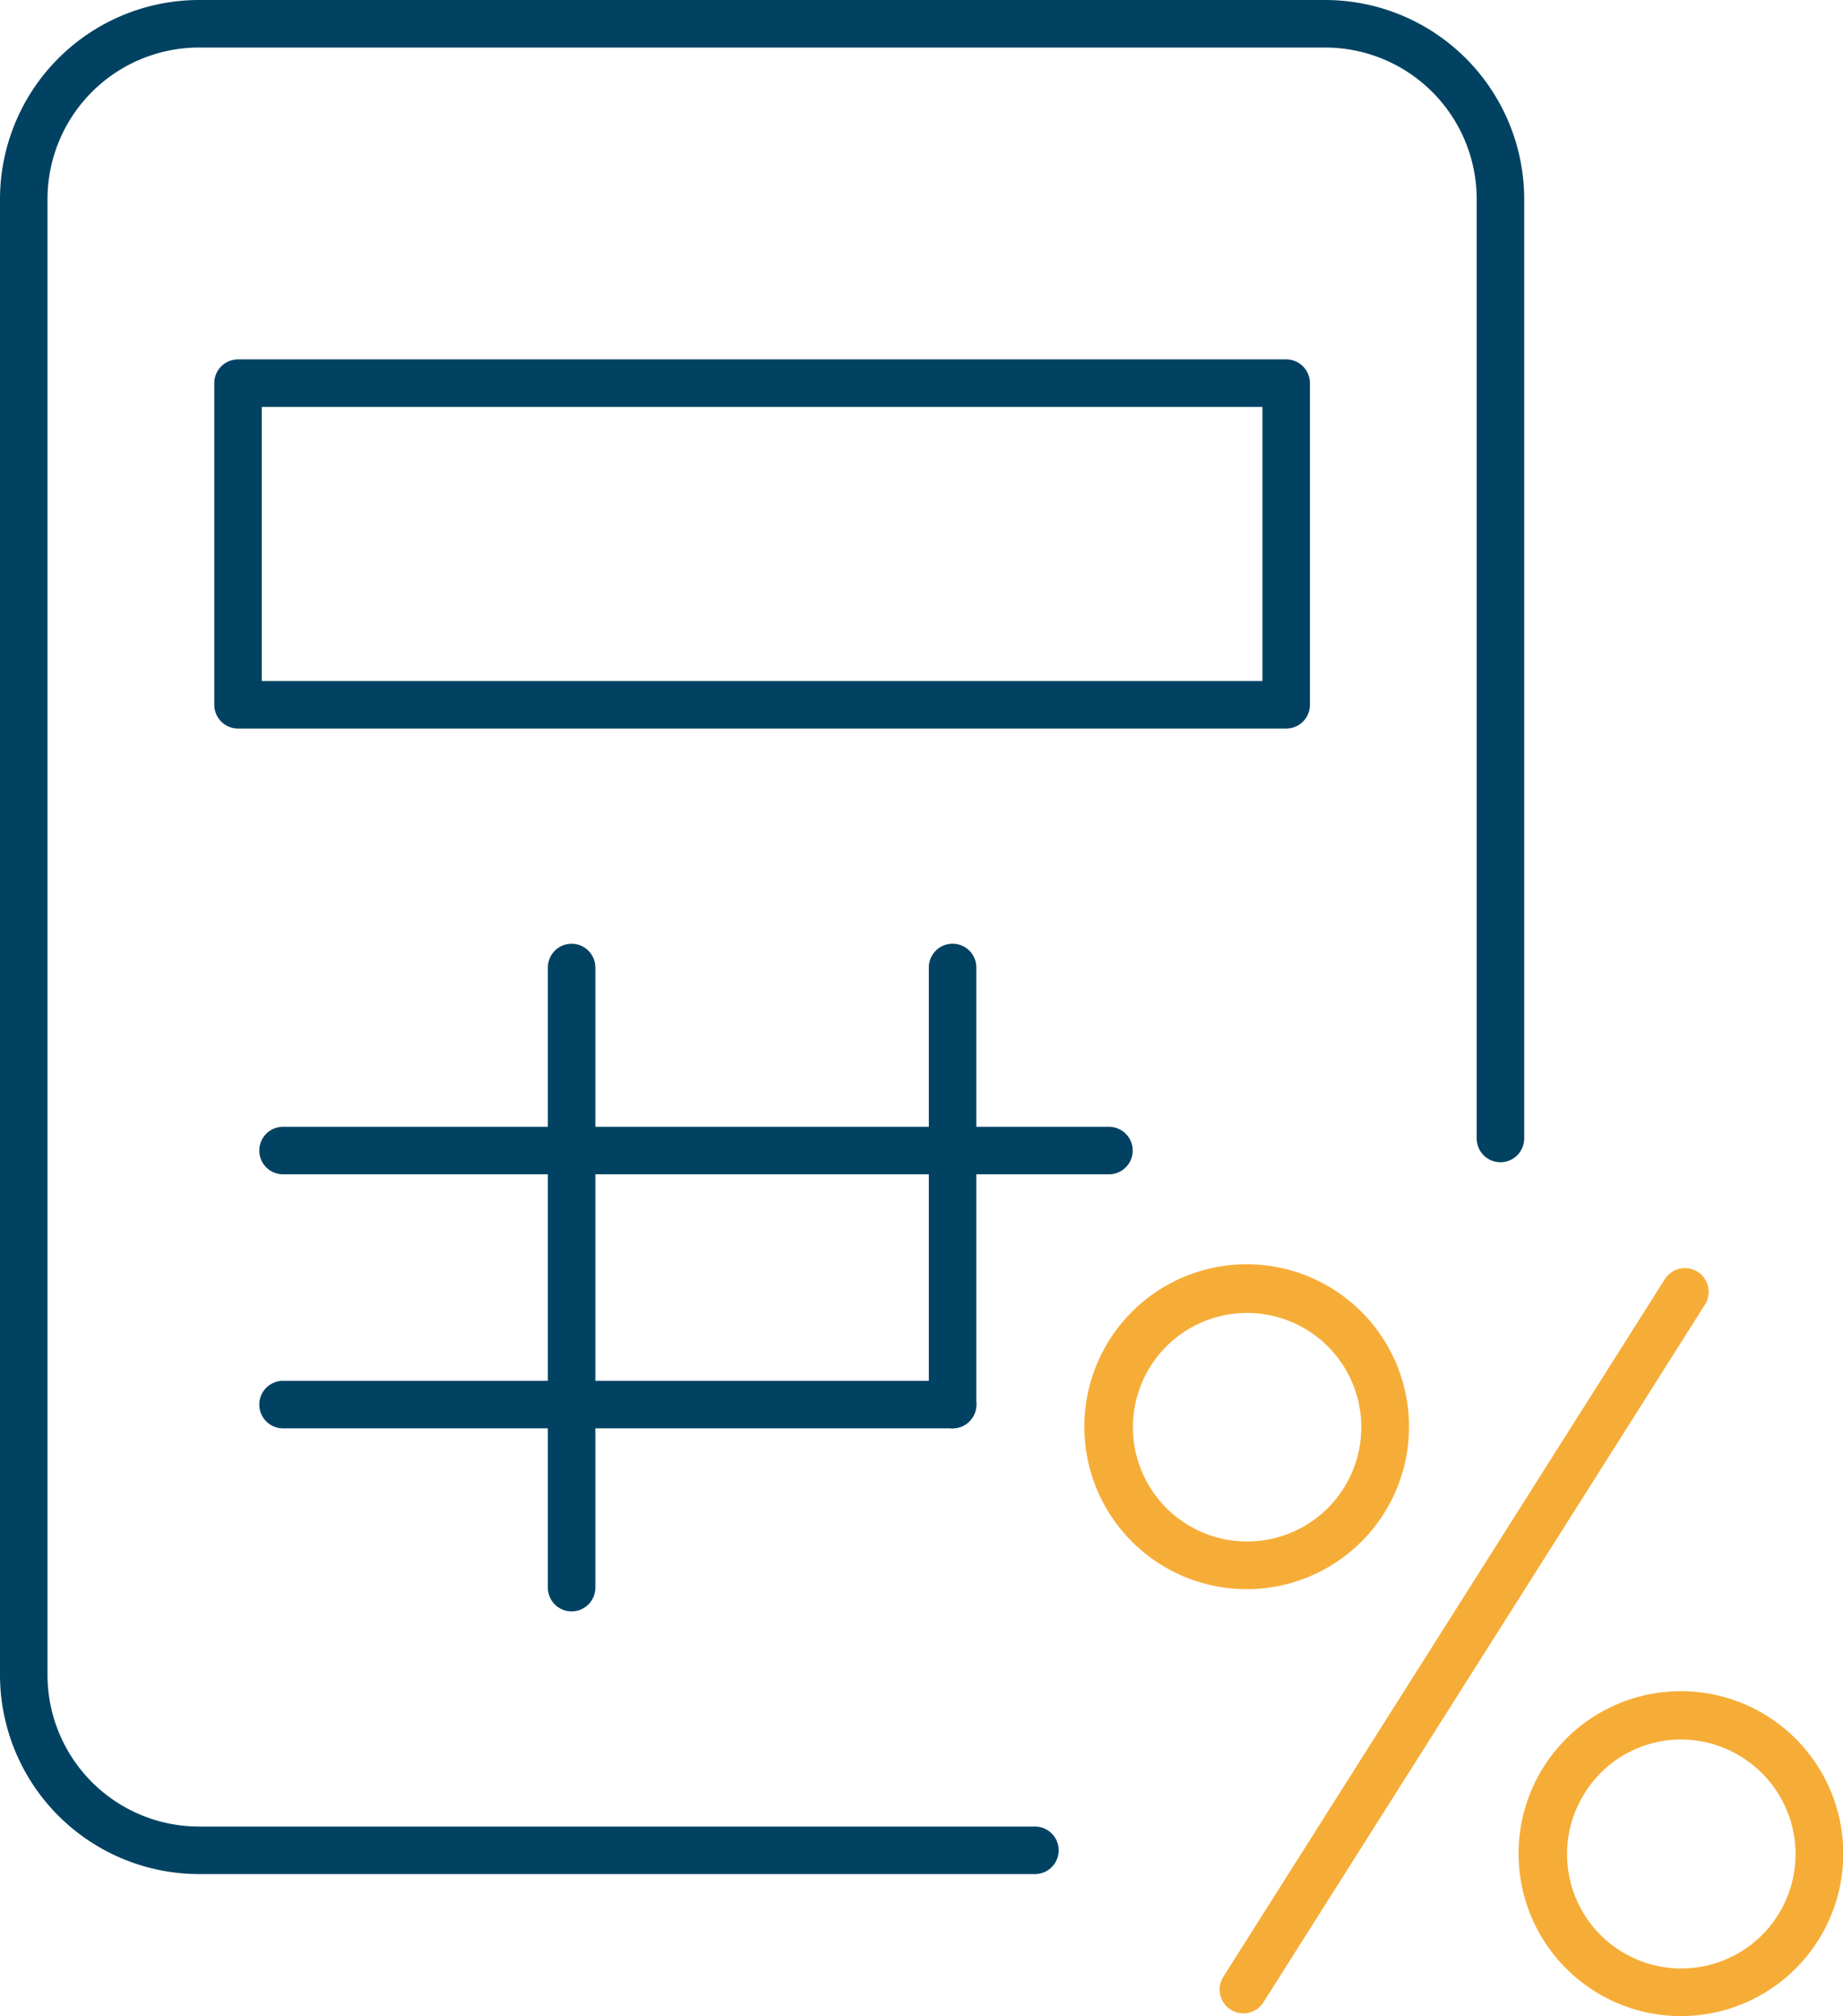 <svg id="Group_21" data-name="Group 21" xmlns="http://www.w3.org/2000/svg" xmlns:xlink="http://www.w3.org/1999/xlink" width="130.906" height="143.112" viewBox="0 0 130.906 143.112">
  <defs>
    <clipPath id="clip-path">
      <rect id="Rectangle_24" data-name="Rectangle 24" width="130.906" height="143.112" fill="#014262"/>
    </clipPath>
  </defs>
  <g id="Group_20" data-name="Group 20" clip-path="url(#clip-path)">
    <path id="Path_81" data-name="Path 81" d="M73.51,133.031H14.131A14.148,14.148,0,0,1,0,118.9V14.131A14.148,14.148,0,0,1,14.131,0h80a14.147,14.147,0,0,1,14.131,14.131V80.815a1.687,1.687,0,0,1-3.374,0V14.131A10.769,10.769,0,0,0,94.136,3.374h-80A10.77,10.77,0,0,0,3.374,14.131V118.9a10.77,10.77,0,0,0,10.758,10.758H73.51a1.687,1.687,0,1,1,0,3.374" fill="#014262"/>
    <path id="Path_82" data-name="Path 82" d="M99.144,64.772H24.695a1.687,1.687,0,0,1-1.687-1.687V40.254a1.687,1.687,0,0,1,1.687-1.687H99.144a1.687,1.687,0,0,1,1.687,1.687V63.085a1.687,1.687,0,0,1-1.687,1.687M26.382,61.4H97.457V41.941H26.382Z" transform="translate(-7.788 -13.055)" fill="#014262"/>
    <path id="Path_83" data-name="Path 83" d="M101.423,135.673a1.687,1.687,0,0,1-1.687-1.687V102.959a1.687,1.687,0,0,1,3.374,0v31.027a1.687,1.687,0,0,1-1.687,1.687" transform="translate(-33.762 -34.282)" fill="#014262"/>
    <path id="Path_84" data-name="Path 84" d="M60.515,148.668a1.687,1.687,0,0,1-1.687-1.687V102.963a1.687,1.687,0,0,1,3.374,0v44.018a1.687,1.687,0,0,1-1.687,1.687" transform="translate(-19.914 -34.283)" fill="#014262"/>
    <path id="Path_85" data-name="Path 85" d="M77.086,151.551H29.529a1.687,1.687,0,1,1,0-3.374H77.086a1.687,1.687,0,0,1,0,3.374" transform="translate(-9.425 -50.159)" fill="#014262"/>
    <path id="Path_86" data-name="Path 86" d="M88.192,124.29H29.529a1.687,1.687,0,1,1,0-3.374H88.192a1.687,1.687,0,1,1,0,3.374" transform="translate(-9.425 -40.931)" fill="#014262"/>
    <path id="Path_87" data-name="Path 87" d="M132.645,188.979a1.687,1.687,0,0,1-1.424-2.59l31.361-49.522a1.687,1.687,0,1,1,2.851,1.805L134.071,188.2a1.685,1.685,0,0,1-1.426.784" transform="translate(-44.331 -46.065)" fill="#f6ad37"/>
    <path id="Path_88" data-name="Path 88" d="M128,158.775a11.531,11.531,0,1,1,2.539-.284,11.409,11.409,0,0,1-2.539.284m.035-19.606a8.111,8.111,0,1,0,4.329,1.258,8.114,8.114,0,0,0-4.329-1.258" transform="translate(-39.445 -45.968)" fill="#f6ad37"/>
    <path id="Path_89" data-name="Path 89" d="M174.628,204.588a11.531,11.531,0,1,1,2.539-.284,11.531,11.531,0,0,1-2.539.284m-6.834-15.835a8.115,8.115,0,1,0,11.2-2.514,8.058,8.058,0,0,0-11.2,2.514" transform="translate(-55.23 -61.476)" fill="#f6ad37"/>
  </g>
</svg>
